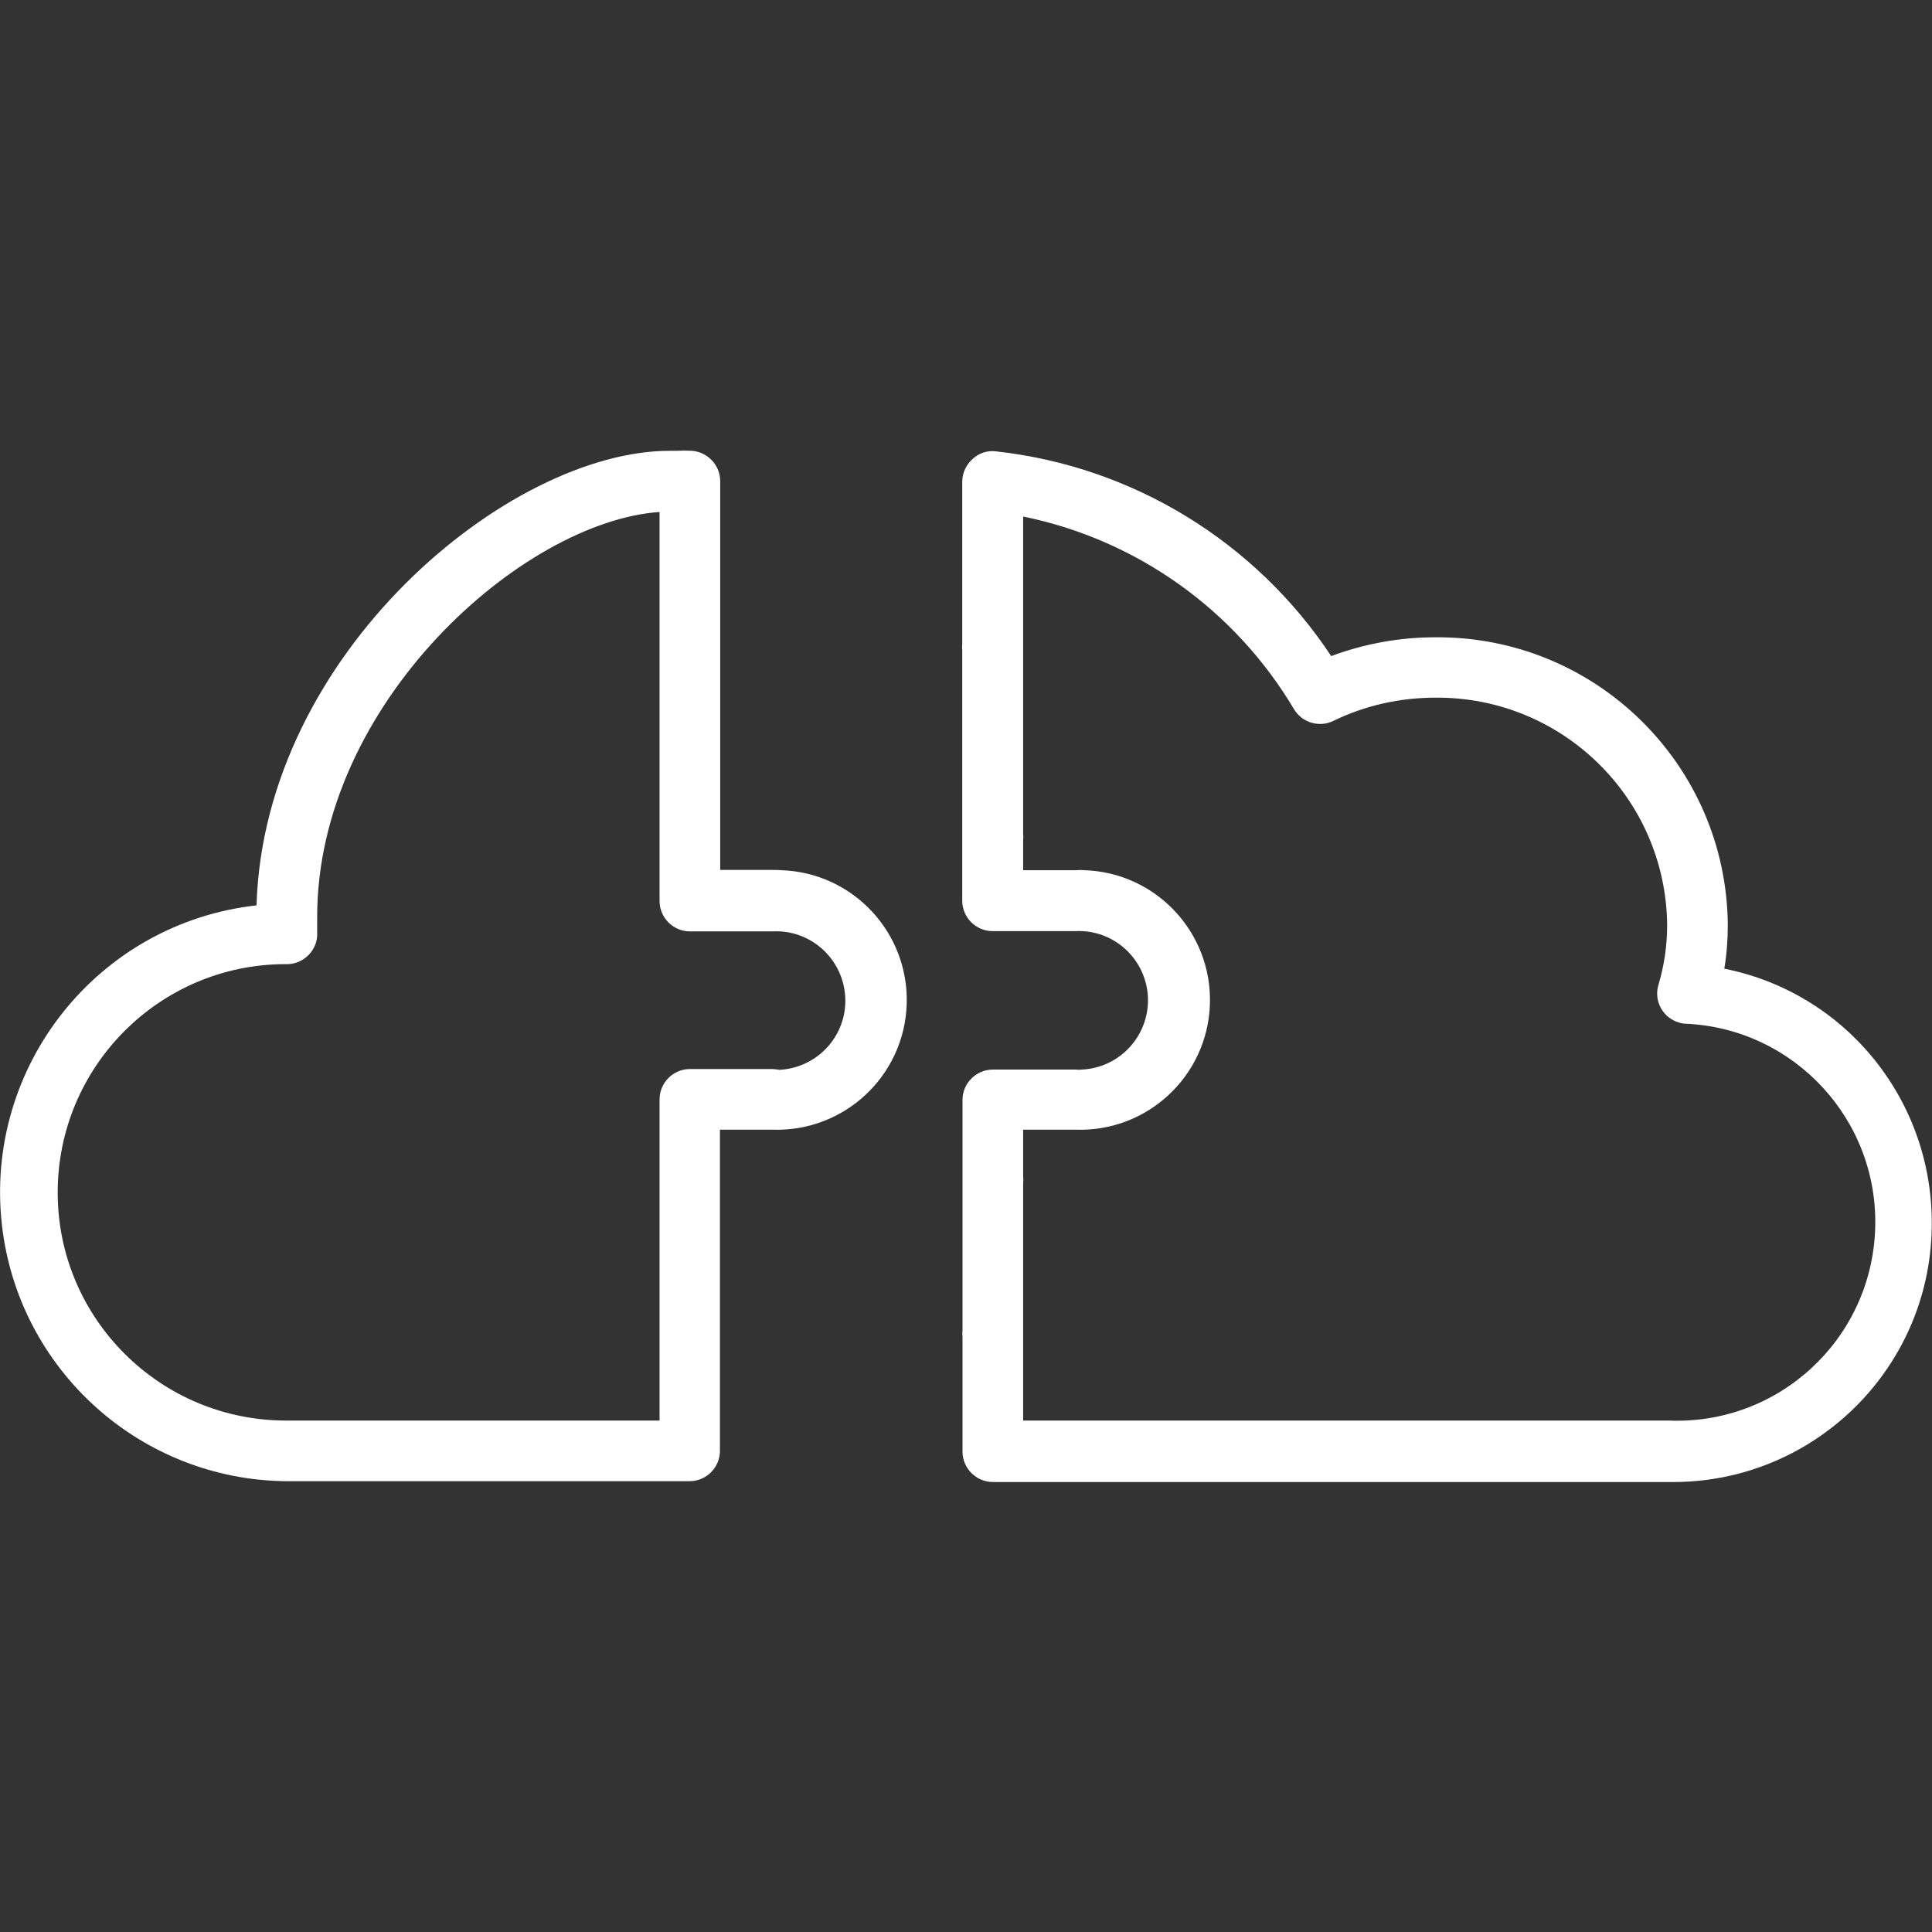 <?xml version="1.0" encoding="utf-8"?>
<!-- Generator: Adobe Illustrator 25.2.1, SVG Export Plug-In . SVG Version: 6.00 Build 0)  -->
<svg version="1.1" id="Layer_1" xmlns="http://www.w3.org/2000/svg" xmlns:xlink="http://www.w3.org/1999/xlink" x="0px" y="0px"
	 viewBox="0 0 72 72" style="enable-background:new 0 0 72 72;" xml:space="preserve">
<rect x="0" y="0" width="72" height="72" fill="#333333" stroke="none"/>
<style type="text/css">
	.st0{fill:#262626;}
	.st1{fill:#FFFFFF;}
	.st2{fill:#302E2E;}
	.st3{fill-rule:evenodd;clip-rule:evenodd;fill:#FFFFFF;}
	.st4{fill-rule:evenodd;clip-rule:evenodd;fill:#C4C4C4;}
	.st5{fill:#C4C4C4;}
	.st6{fill:#E2E2E2;}
	.st7{fill:#A3A3A3;}
	.st8{clip-path:url(#SVGID_2_);}
	.st9{fill:#F6C434;}
	.st10{fill-rule:evenodd;clip-rule:evenodd;fill:#F6C434;}
	.st11{fill:#242729;}
	.st12{fill:#A5A5A5;}
	.st13{fill:#F6C358;}
	.st14{fill:#EBF0F3;}
	.st15{fill:#FCD462;}
	.st16{fill:#E2E5E7;}
	.st17{fill:#B0B7BD;}
	.st18{fill:#CAD1D8;}
	.st19{fill:#F15642;}
	.st20{fill:#6344FF;}
	.st21{fill:#30C668;}
	.st22{fill:#F02F60;}
	.st23{fill-rule:evenodd;clip-rule:evenodd;fill:#F02F60;}
	.st24{fill:#0B6AF6;}
	.st25{fill:#888888;}
</style>
<g>
	<path class="st1" d="M28.8,32.42h-1.96V17.93c0-0.59-0.46-1.08-1.05-1.13c-0.19-0.01-0.38-0.01-0.56,0h-0.27
		c-6,0-15.12,7.54-15.4,16.94c-5.9,0.66-10.15,5.98-9.49,11.9c0.61,5.41,5.17,9.52,10.62,9.56H25.7c0.62,0,1.13-0.51,1.13-1.13V42.1
		h1.96c2.67,0.09,4.91-2,5-4.67c0.09-2.67-2-4.91-4.67-5C29.02,32.42,28.91,32.42,28.8,32.42z M28.8,39.84h-3.09
		c-0.62,0-1.13,0.51-1.13,1.13v11.97h-13.9c-4.7,0.01-8.52-3.79-8.53-8.48c-0.01-4.7,3.79-8.52,8.48-8.53
		c0.33,0.02,0.65-0.11,0.88-0.35c0.21-0.22,0.33-0.52,0.31-0.83c0-0.2,0-0.38,0-0.56c-0.01-7.99,7.67-14.76,12.76-15.11v14.5
		c0,0.62,0.51,1.13,1.13,1.13h3.09c1.42-0.07,2.63,1.03,2.7,2.46c0.07,1.42-1.03,2.63-2.46,2.7C28.96,39.85,28.88,39.85,28.8,39.84z
		"/>
	<path class="st1" d="M64.26,36.1c0.09-0.54,0.13-1.08,0.13-1.63c-0.05-5.97-4.93-10.77-10.91-10.72c-1.32,0-2.63,0.24-3.87,0.7
		c-2.83-4.27-7.4-7.07-12.5-7.63c-0.32-0.04-0.64,0.07-0.87,0.29c-0.24,0.22-0.38,0.52-0.38,0.84v6.06c-0.01,0.07-0.01,0.15,0,0.22
		v9.34c0,0.62,0.51,1.13,1.13,1.13h3.09c1.42-0.07,2.63,1.03,2.7,2.46c0.06,1.42-1.03,2.63-2.46,2.7c-0.08,0.01-0.16,0.01-0.24,0H37
		c-0.62,0-1.13,0.51-1.13,1.13v8.59c-0.01,0.08-0.01,0.15,0,0.23v4.29c0,0.62,0.51,1.13,1.13,1.13h25.18
		c5.33,0.09,9.72-4.15,9.81-9.47C72.08,41.06,68.82,37.01,64.26,36.1z M62.18,52.94H38.13v-8.86c0.01-0.08,0.01-0.15,0-0.23V42.1
		h1.96c2.67,0.09,4.91-2,5-4.67c0.09-2.67-2-4.91-4.67-5c-0.11-0.01-0.22-0.01-0.33,0h-1.96V31.3c0.01-0.07,0.01-0.15,0-0.22V19.25
		c4.23,0.86,7.9,3.48,10.1,7.19c0.3,0.49,0.93,0.68,1.45,0.43c1.19-0.58,2.49-0.87,3.81-0.87c4.72-0.04,8.59,3.74,8.64,8.47
		c0,0.77-0.11,1.52-0.33,2.25c-0.17,0.6,0.18,1.22,0.78,1.39c0.07,0.02,0.14,0.04,0.22,0.04c4.08,0.17,7.25,3.62,7.08,7.7
		C69.71,49.94,66.27,53.11,62.18,52.94z"/>
</g>
</svg>
